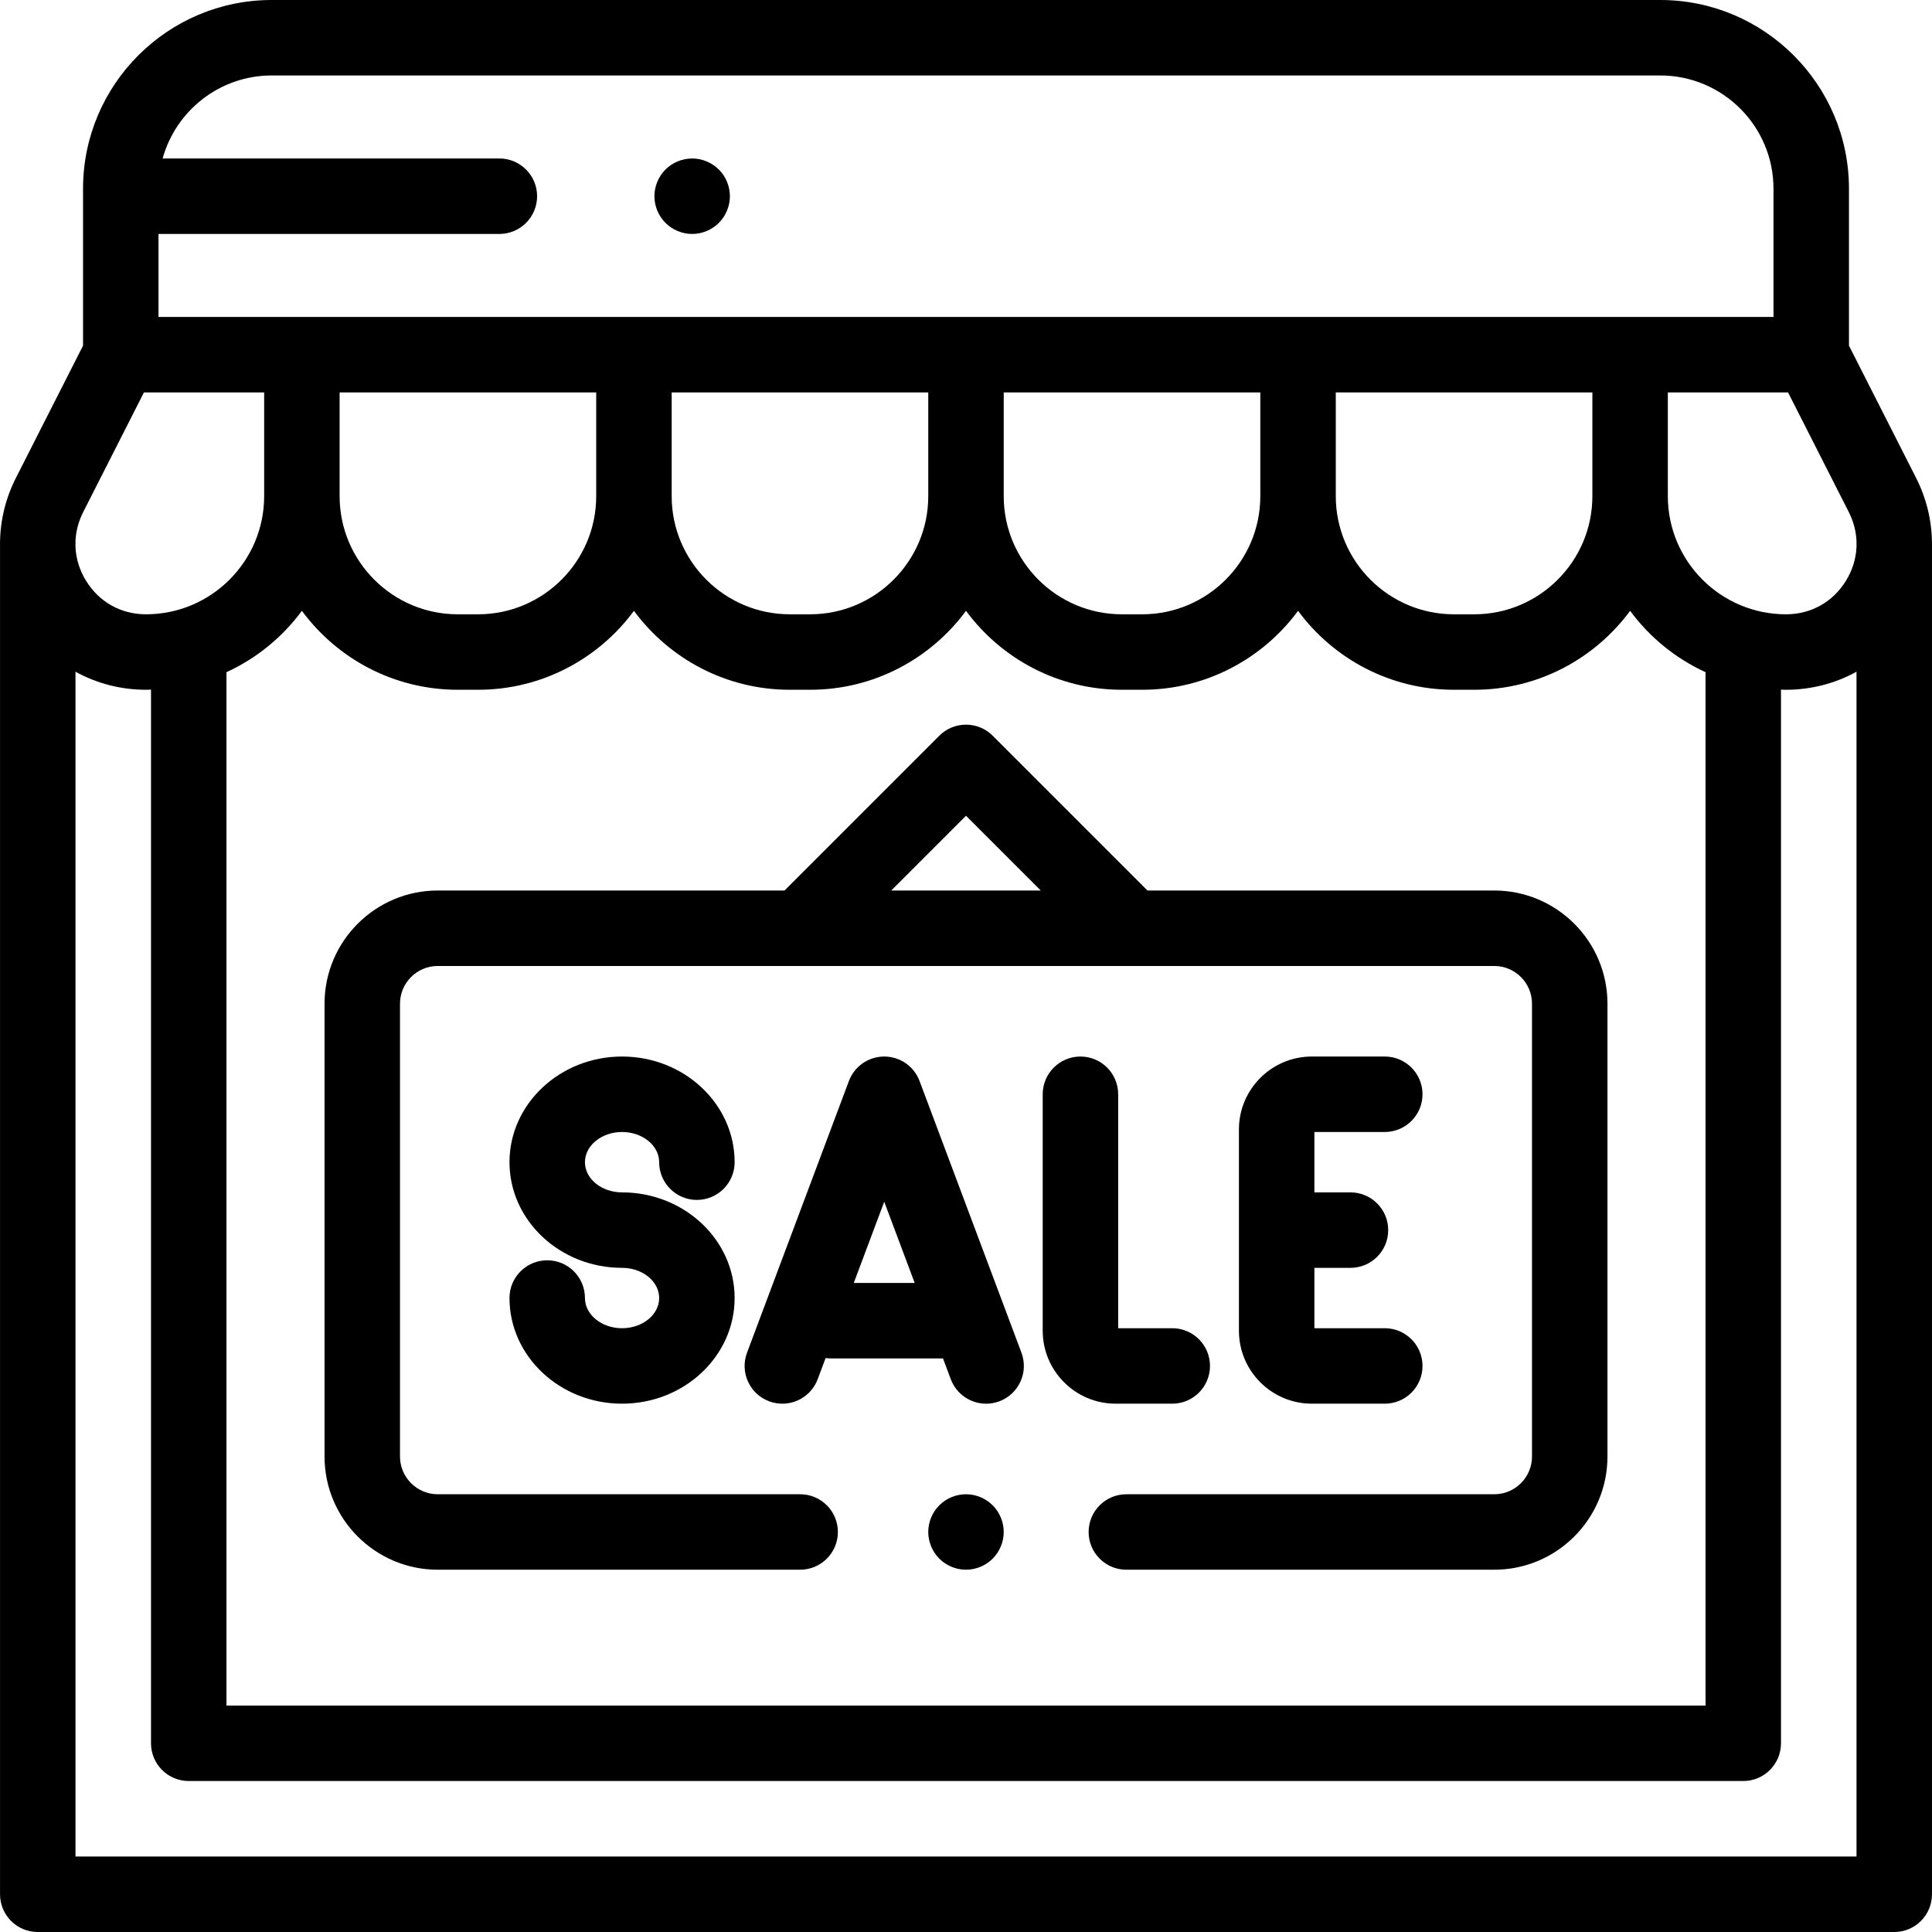 <?xml version="1.0" encoding="iso-8859-1"?>
<!-- Generator: Adobe Illustrator 19.0.0, SVG Export Plug-In . SVG Version: 6.00 Build 0)  -->
<svg version="1.1" id="Capa_1" xmlns="http://www.w3.org/2000/svg" xmlns:xlink="http://www.w3.org/1999/xlink" x="0px" y="0px"
	 viewBox="0 0 511.999 511.999" style="enable-background:new 0 0 511.999 511.999;" xml:space="preserve">
<g>
	<g>
		<path d="M511.987,143.501c-0.099-5.754-1.493-11.509-4.212-16.866l-17.781-35.03V49.999C489.993,22.429,467.564,0,439.994,0
			H72.005C44.435,0,22.006,22.429,22.006,49.999v41.606l-17.782,35.03c-2.719,5.357-4.113,11.113-4.212,16.866
			c0,0.036-0.005,0.071-0.005,0.107v358.392c0,5.523,4.478,10,10,10h491.987c5.522,0,10-4.477,10-10V143.608
			C511.992,143.572,511.987,143.537,511.987,143.501z M42.004,61.998h90.333c5.522,0,10-4.477,10-10c0-5.523-4.478-10-10-10H43.096
			c3.511-12.669,15.137-21.999,28.907-21.999h367.99c16.542,0,29.999,13.458,29.999,29.999v33.999H42.004V61.998z M121.31,182.795
			h5.385c16.925,0,31.956-8.242,41.307-20.918c9.351,12.677,24.381,20.918,41.307,20.918h5.385c16.925,0,31.956-8.242,41.307-20.918
			c9.351,12.677,24.381,20.918,41.307,20.918h5.385c16.924,0,31.956-8.242,41.307-20.918c9.351,12.677,24.381,20.918,41.307,20.918
			h5.385c16.925,0,31.956-8.242,41.307-20.918c5.149,6.98,12.023,12.606,19.985,16.26v273.852H60.018V178.136
			c7.963-3.654,14.837-9.28,19.985-16.26C89.354,174.553,104.385,182.795,121.31,182.795z M90.002,131.489v-27.492h67.999v27.492
			c0,17.263-14.045,31.306-31.307,31.306h-5.385C104.047,162.796,90.002,148.752,90.002,131.489z M178,131.489v-27.492h67.999
			v27.492c0,17.263-14.045,31.306-31.307,31.306h-5.385C192.044,162.796,178,148.752,178,131.489z M265.997,131.489v-27.492h67.999
			v27.492c0,17.263-14.045,31.306-31.307,31.306h-5.385C280.042,162.796,265.997,148.752,265.997,131.489z M353.995,131.489v-27.492
			h67.999v27.492c0,17.263-14.045,31.306-31.307,31.306h-5.385C368.039,162.796,353.995,148.752,353.995,131.489z M22.057,135.686
			l16.087-31.689h31.86v27.492c0,17.263-14.045,31.306-31.307,31.306c-6.636,0-12.433-3.244-15.904-8.899
			c-1.714-2.793-2.644-5.825-2.788-8.892v-1.397c0-0.034-0.005-0.067-0.005-0.102C20.098,140.856,20.777,138.206,22.057,135.686z
			 M491.991,492.001H20.005V178.012c5.61,3.095,12,4.783,18.691,4.783c0.443,0,0.881-0.022,1.321-0.034v279.226
			c0,5.523,4.478,10,10,10h411.962c5.522,0,10-4.477,10-10V182.761c0.44,0.011,0.878,0.034,1.321,0.034
			c6.693,0,13.082-1.688,18.691-4.783V492.001z M491.992,143.608v1.397c-0.144,3.067-1.074,6.099-2.788,8.892
			c-3.472,5.655-9.269,8.899-15.904,8.899c-17.263,0-31.307-14.045-31.307-31.306v-27.492h31.86l16.087,31.69
			c1.279,2.52,1.959,5.17,2.057,7.82C491.997,143.541,491.992,143.574,491.992,143.608z"/>
	</g>
</g>
<g>
	<g>
		<path d="M395.995,235.994h-91.901l-41.023-41.023c-3.906-3.905-10.236-3.905-14.143,0l-41.024,41.023h-91.901
			c-16.542,0-29.999,13.458-29.999,29.999v119.997c0,16.542,13.458,29.999,29.999,29.999h96.044c5.522,0,10-4.477,10-10
			c0-5.523-4.478-10-10-10h-96.044c-5.514,0-10-4.486-10-10V265.993c0-5.514,4.486-10,10-10h96.039h0.01h183.943
			c5.514,0,10,4.486,10,10v119.997c0,5.514-4.486,10-10,10h-97.499c-5.522,0-10,4.477-10,10c0,5.523,4.478,10,10,10h97.499
			c16.542,0,29.999-13.458,29.999-29.999V265.993C425.994,249.451,412.536,235.994,395.995,235.994z M236.189,235.994l19.809-19.81
			l19.81,19.81H236.189z"/>
	</g>
</g>
<g>
	<g>
		<path d="M263.067,398.919c-1.859-1.86-4.439-2.93-7.069-2.93s-5.21,1.07-7.07,2.93c-1.86,1.86-2.93,4.44-2.93,7.07
			c0,2.63,1.069,5.21,2.93,7.07c1.861,1.86,4.44,2.93,7.07,2.93s5.21-1.07,7.069-2.93c1.86-1.86,2.931-4.44,2.931-7.07
			C265.998,403.359,264.928,400.779,263.067,398.919z"/>
	</g>
</g>
<g>
	<g>
		<path d="M164.85,315.991c-5.422,0-9.833-3.589-9.833-8s4.411-8,9.833-8c5.423,0,9.834,3.589,9.834,8c0,5.523,4.478,10,10,10
			s10-4.477,10-10c0-15.439-13.384-27.999-29.833-27.999s-29.832,12.561-29.832,27.999c0,15.439,13.383,27.999,29.832,27.999
			c5.423,0,9.834,3.589,9.834,8s-4.411,8-9.834,8c-5.422,0-9.833-3.589-9.833-8c0-5.523-4.478-10-10-10s-10,4.477-10,10
			c0,15.439,13.383,27.999,29.832,27.999c16.45,0,29.833-12.561,29.833-27.999C194.683,328.552,181.3,315.991,164.85,315.991z"/>
	</g>
</g>
<g>
	<g>
		<path d="M310.662,351.99h-14.334v-61.998c0-5.523-4.478-10-10-10s-10,4.477-10,10v62.673c0,10.656,8.669,19.325,19.325,19.325
			h15.009c5.522,0,10-4.477,10-10C320.662,356.467,316.184,351.99,310.662,351.99z"/>
	</g>
</g>
<g>
	<g>
		<path d="M366.979,351.991h-18.652v-16h9.561c5.522,0,10-4.477,10-10c0-5.523-4.478-10-10-10h-9.561v-16h18.652v-0.001
			c5.522,0,10-4.477,10-10c0-5.523-4.478-10-10-10h-19.327c-10.656,0-19.324,8.669-19.324,19.324v53.35
			c0,10.656,8.669,19.325,19.324,19.325h19.327c5.522,0,10-4.477,10-10C376.979,356.468,372.501,351.991,366.979,351.991z"/>
	</g>
</g>
<g>
	<g>
		<path d="M270.694,358.479l-27.001-71.998c-1.464-3.903-5.195-6.489-9.363-6.489s-7.899,2.586-9.363,6.489l-26.999,71.998
			c-1.939,5.171,0.681,10.936,5.852,12.875c5.175,1.938,10.936-0.682,12.875-5.852l2.102-5.605c0.426,0.055,0.856,0.094,1.297,0.094
			h29.807l2.067,5.511c1.506,4.015,5.315,6.492,9.365,6.492c1.166,0,2.353-0.206,3.51-0.64
			C270.013,369.415,272.633,363.651,270.694,358.479z M226.26,339.991l8.07-21.519l8.07,21.519H226.26z"/>
	</g>
</g>
<g>
	<g>
		<path d="M190.5,44.929c-1.87-1.86-4.44-2.93-7.07-2.93c-2.64,0-5.21,1.07-7.07,2.93c-1.869,1.86-2.93,4.44-2.93,7.07
			s1.061,5.21,2.93,7.07c1.86,1.86,4.43,2.93,7.07,2.93c2.63,0,5.2-1.07,7.07-2.93c1.859-1.86,2.93-4.44,2.93-7.07
			S192.36,46.789,190.5,44.929z"/>
	</g>
</g>
<g>
</g>
<g>
</g>
<g>
</g>
<g>
</g>
<g>
</g>
<g>
</g>
<g>
</g>
<g>
</g>
<g>
</g>
<g>
</g>
<g>
</g>
<g>
</g>
<g>
</g>
<g>
</g>
<g>
</g>
</svg>
